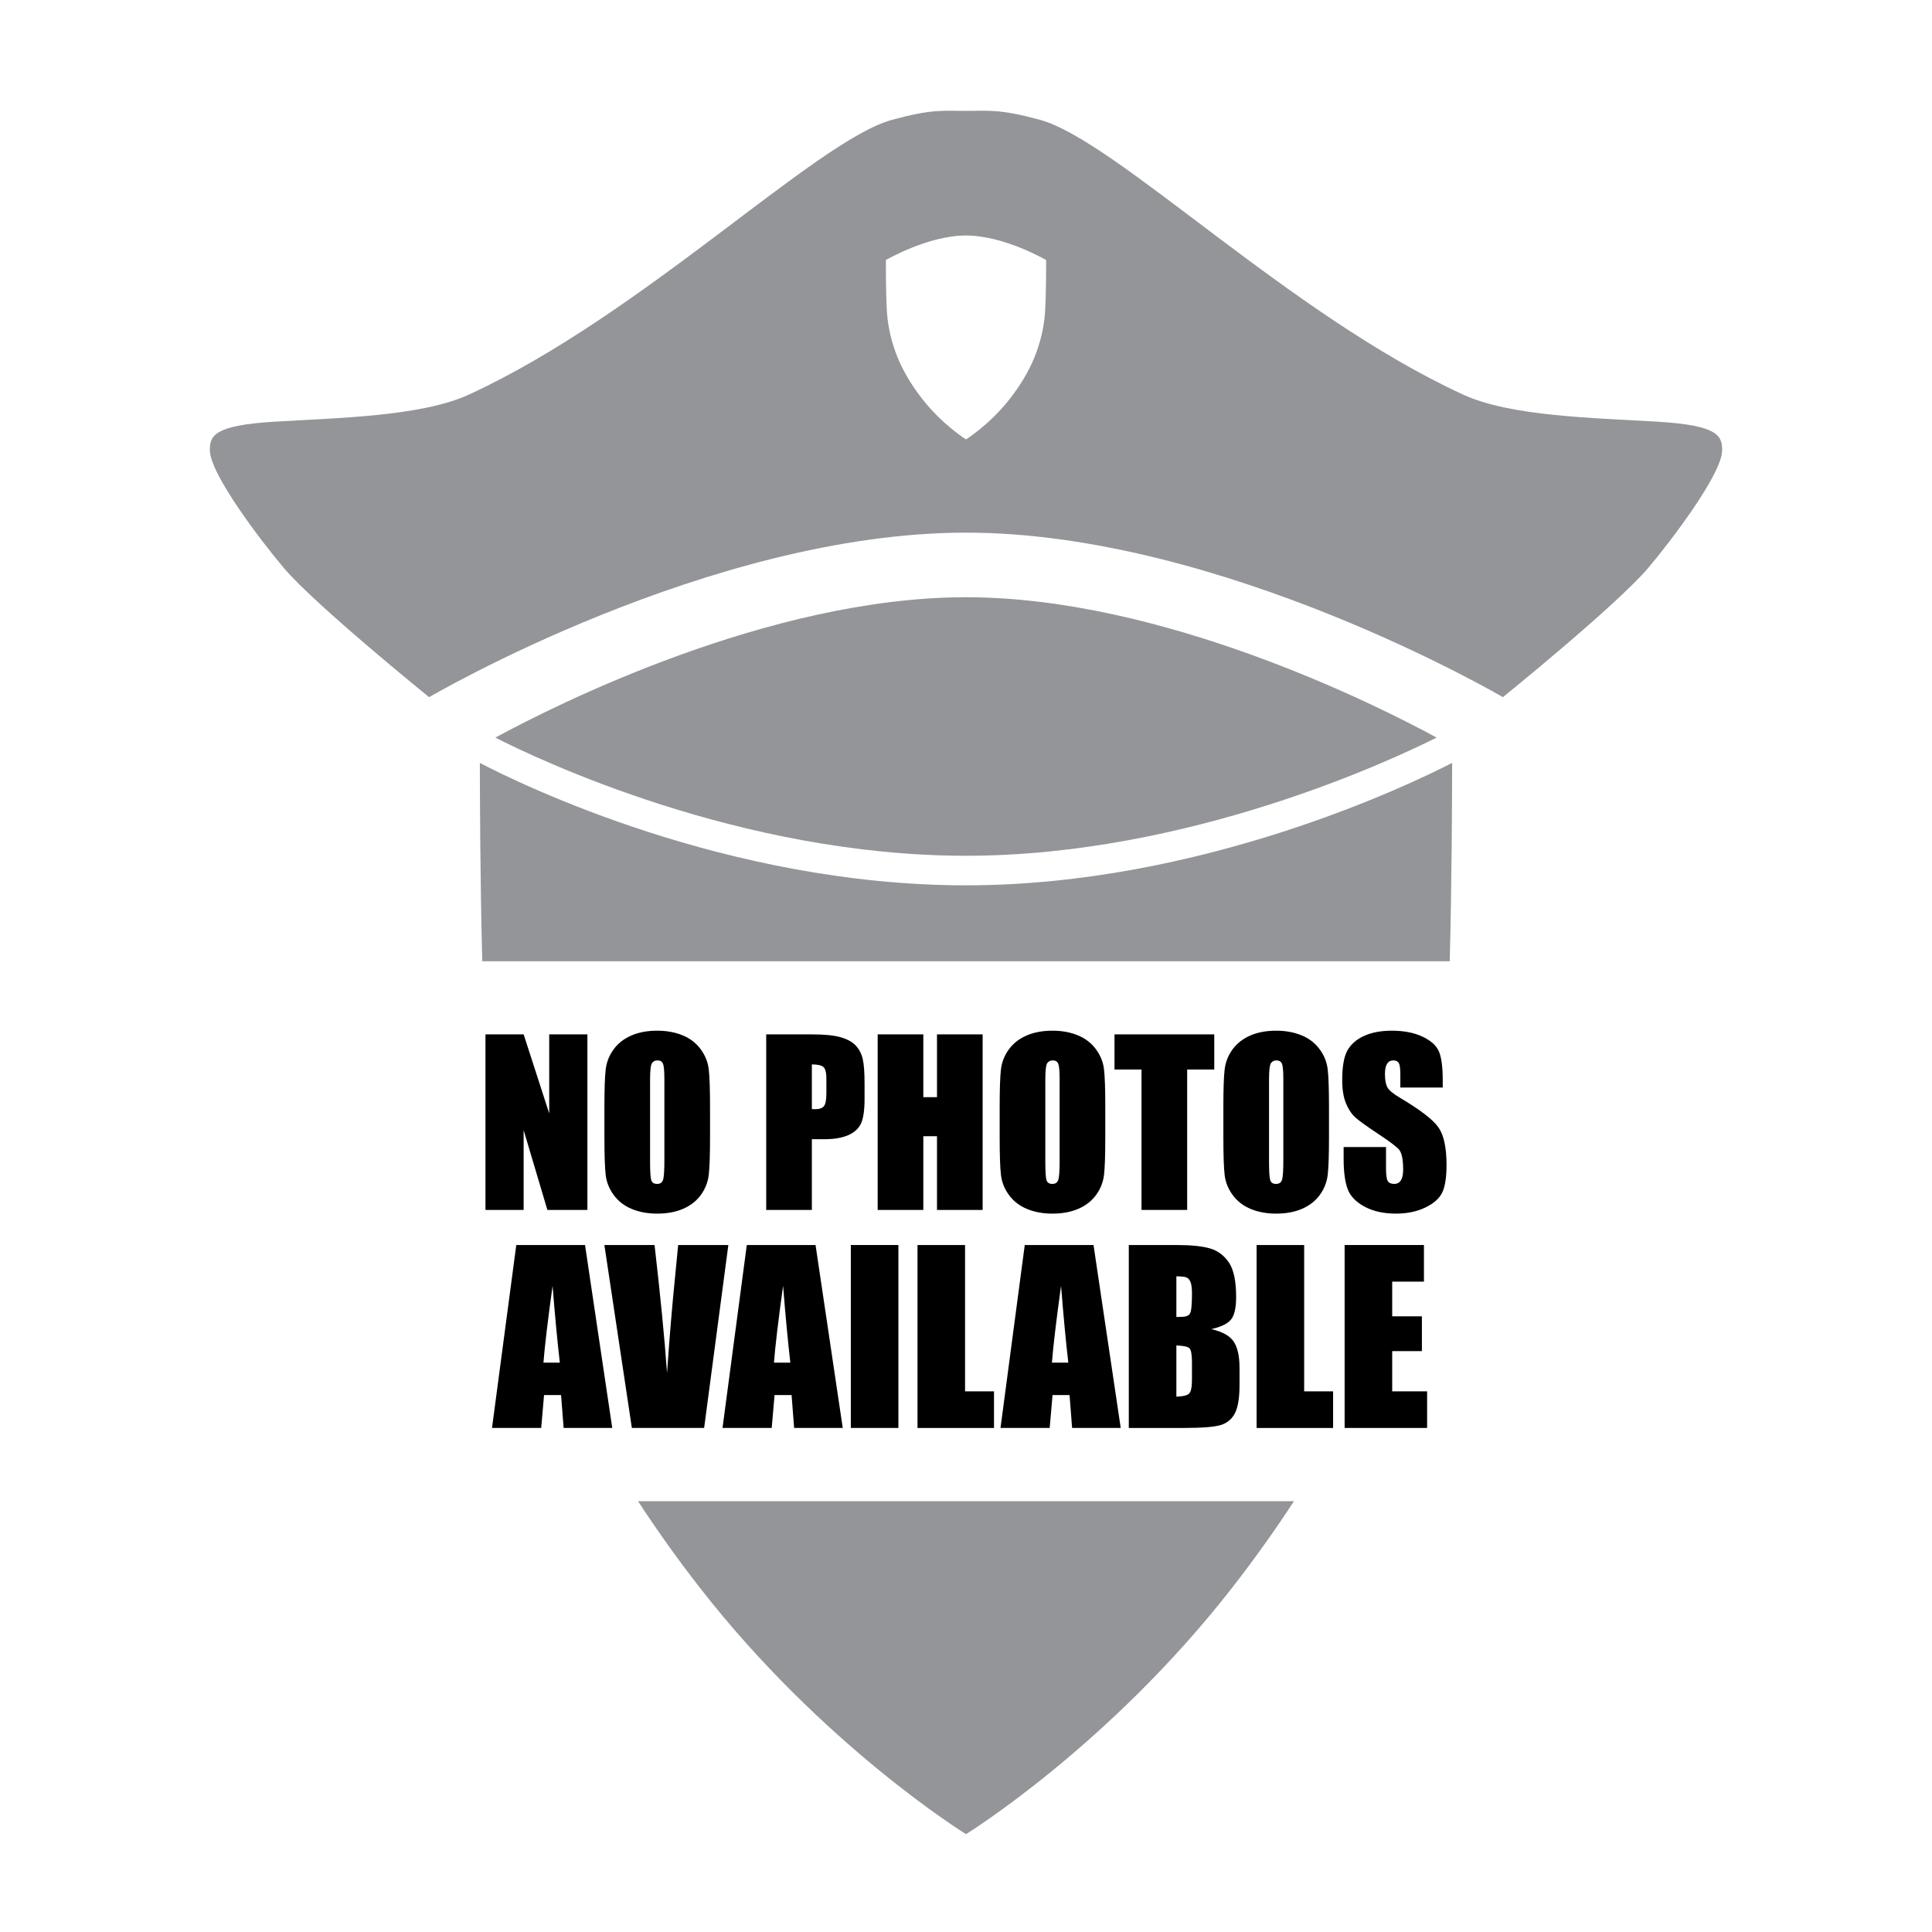 <?xml version="1.0" encoding="utf-8"?>
<!-- Generator: Adobe Illustrator 16.0.0, SVG Export Plug-In . SVG Version: 6.00 Build 0)  -->
<!DOCTYPE svg PUBLIC "-//W3C//DTD SVG 1.1//EN" "http://www.w3.org/Graphics/SVG/1.1/DTD/svg11.dtd">
<svg version="1.1" id="Layer_1" xmlns="http://www.w3.org/2000/svg" xmlns:xlink="http://www.w3.org/1999/xlink" x="0px" y="0px"
	 width="300px" height="300px" viewBox="0 0 300 300" enable-background="new 0 0 300 300" xml:space="preserve">
<path fill="#939598" d="M257.499,65.487c-9.957-0.605-22.909-0.803-30.309-4.216c-26.958-12.378-53.885-39.44-65.71-42.666
	c-6.262-1.701-7.838-1.388-11.48-1.388s-5.219-0.313-11.48,1.388c-11.825,3.225-38.751,30.288-65.71,42.666
	c-7.399,3.403-20.352,3.611-30.308,4.216c-9.445,0.574-9.915,2.265-9.915,4.436c0,3.653,7.995,14.152,11.48,18.265
	c4.874,5.761,22.564,20.07,22.564,20.07S110.163,82.708,150,82.708c39.838,0,83.369,25.549,83.369,25.549
	s17.689-14.309,22.564-20.07c3.485-4.112,11.479-14.612,11.479-18.265C267.413,67.751,266.943,66.061,257.499,65.487z
	 M162.192,49.412c-0.602,5.067-2.657,9.007-5.369,12.494c-3.16,4.063-6.823,6.322-6.823,6.322s-3.663-2.258-6.823-6.322
	c-2.711-3.487-4.766-7.426-5.369-12.494c-0.269-2.268-0.251-9.031-0.251-9.031s6.522-3.813,12.443-3.813
	c5.92,0,12.443,3.813,12.443,3.813S162.461,47.145,162.192,49.412z"/>
<path fill="#939598" d="M150,132.883c34.624,0,66.379-14.984,73.081-18.354c-9.09-4.931-42.414-21.792-73.081-21.792
	c-30.678,0-64.014,16.873-73.089,21.797C83.512,117.899,114.891,132.883,150,132.883z"/>
<g>
	<path fill="#939598" d="M99.074,233.103c2.987,4.585,6.169,9.029,9.53,13.35C127.78,271.106,150,284.806,150,284.806
		s22.221-13.699,41.396-38.354c3.361-4.32,6.543-8.765,9.53-13.35H99.074z"/>
	<path fill="#939598" d="M225.114,149.262c0.321-12.246,0.37-25.366,0.375-30.801c-6.356,3.27-38.856,19.011-75.489,19.011
		c-37.081,0-69.146-15.696-75.489-19.003c0.005,5.44,0.052,18.554,0.374,30.793H225.114z"/>
</g>
<g>
	<path d="M91.211,160.618v27.26h-6.213l-3.688-12.392v12.392h-5.927v-27.26h5.927l3.973,12.275v-12.275H91.211z"/>
	<path d="M110.254,176.581c0,2.738-0.065,4.677-0.194,5.817c-0.129,1.139-0.533,2.181-1.212,3.124
		c-0.679,0.942-1.596,1.667-2.753,2.171c-1.156,0.506-2.503,0.758-4.041,0.758c-1.46,0-2.77-0.237-3.932-0.716
		c-1.162-0.477-2.096-1.192-2.804-2.146c-0.707-0.955-1.128-1.993-1.263-3.115c-0.134-1.123-0.202-3.088-0.202-5.894v-4.664
		c0-2.739,0.064-4.679,0.194-5.818c0.129-1.139,0.534-2.179,1.212-3.123c0.679-0.942,1.598-1.666,2.753-2.172
		c1.156-0.506,2.504-0.759,4.042-0.759c1.459,0,2.77,0.24,3.932,0.717c1.162,0.477,2.096,1.192,2.803,2.146
		c0.707,0.955,1.128,1.993,1.263,3.115c0.134,1.124,0.202,3.088,0.202,5.895V176.581z M103.166,167.623
		c0-1.269-0.07-2.08-0.21-2.433c-0.14-0.354-0.429-0.53-0.867-0.53c-0.371,0-0.654,0.142-0.851,0.429
		c-0.196,0.286-0.295,1.131-0.295,2.534v12.729c0,1.584,0.065,2.56,0.194,2.93c0.129,0.371,0.43,0.557,0.901,0.557
		c0.483,0,0.792-0.213,0.926-0.64s0.202-1.442,0.202-3.048V167.623z"/>
	<path d="M118.976,160.618h7.14c1.93,0,3.416,0.151,4.454,0.455c1.039,0.304,1.818,0.74,2.34,1.313s0.875,1.265,1.061,2.079
		s0.278,2.074,0.278,3.78v2.374c0,1.74-0.18,3.009-0.539,3.806c-0.359,0.797-1.019,1.408-1.979,1.834
		c-0.96,0.428-2.214,0.64-3.763,0.64h-1.903v10.979h-7.088V160.618z M126.064,165.282v6.937c0.203,0.013,0.376,0.018,0.522,0.018
		c0.651,0,1.104-0.16,1.355-0.479c0.253-0.319,0.379-0.985,0.379-1.995v-2.239c0-0.932-0.146-1.538-0.438-1.818
		C127.592,165.423,126.986,165.282,126.064,165.282z"/>
	<path d="M152.585,160.618v27.26h-7.089V176.43h-2.122v11.448h-7.089v-27.26h7.089v9.75h2.122v-9.75H152.585z"/>
	<path d="M171.628,176.581c0,2.738-0.063,4.677-0.192,5.817c-0.13,1.139-0.534,2.181-1.212,3.124
		c-0.68,0.942-1.598,1.667-2.753,2.171c-1.158,0.506-2.504,0.758-4.041,0.758c-1.46,0-2.772-0.237-3.933-0.716
		c-1.161-0.477-2.097-1.192-2.805-2.146c-0.707-0.955-1.126-1.993-1.261-3.115c-0.135-1.123-0.203-3.088-0.203-5.894v-4.664
		c0-2.739,0.064-4.679,0.193-5.818c0.129-1.139,0.533-2.179,1.214-3.123c0.678-0.942,1.595-1.666,2.752-2.172
		c1.155-0.506,2.502-0.759,4.042-0.759c1.459,0,2.769,0.24,3.931,0.717c1.161,0.477,2.095,1.192,2.803,2.146
		c0.707,0.955,1.13,1.993,1.264,3.115c0.135,1.124,0.201,3.088,0.201,5.895V176.581z M164.54,167.623c0-1.269-0.07-2.08-0.211-2.433
		c-0.14-0.354-0.429-0.53-0.867-0.53c-0.37,0-0.654,0.142-0.85,0.429c-0.196,0.286-0.296,1.131-0.296,2.534v12.729
		c0,1.584,0.065,2.56,0.194,2.93c0.129,0.371,0.431,0.557,0.9,0.557c0.482,0,0.792-0.213,0.926-0.64
		c0.135-0.427,0.203-1.442,0.203-3.048V167.623z"/>
	<path d="M188.55,160.618v5.456h-4.209v21.804h-7.088v-21.804h-4.194v-5.456H188.55z"/>
	<path d="M206.366,176.581c0,2.738-0.065,4.677-0.194,5.817c-0.131,1.139-0.534,2.181-1.213,3.124
		c-0.679,0.942-1.597,1.667-2.752,2.171c-1.156,0.506-2.505,0.758-4.042,0.758c-1.459,0-2.77-0.237-3.932-0.716
		c-1.162-0.477-2.098-1.192-2.803-2.146c-0.707-0.955-1.129-1.993-1.264-3.115c-0.134-1.123-0.202-3.088-0.202-5.894v-4.664
		c0-2.739,0.064-4.679,0.194-5.818c0.129-1.139,0.533-2.179,1.212-3.123c0.679-0.942,1.597-1.666,2.753-2.172
		s2.503-0.759,4.041-0.759c1.46,0,2.769,0.24,3.933,0.717c1.161,0.477,2.096,1.192,2.803,2.146c0.705,0.955,1.128,1.993,1.262,3.115
		c0.136,1.124,0.204,3.088,0.204,5.895V176.581z M199.276,167.623c0-1.269-0.071-2.08-0.209-2.433
		c-0.142-0.354-0.431-0.53-0.868-0.53c-0.371,0-0.654,0.142-0.852,0.429c-0.195,0.286-0.293,1.131-0.293,2.534v12.729
		c0,1.584,0.064,2.56,0.192,2.93c0.129,0.371,0.43,0.557,0.901,0.557c0.483,0,0.793-0.213,0.927-0.64
		c0.135-0.427,0.201-1.442,0.201-3.048V167.623z"/>
	<path d="M224.029,168.869h-6.585v-2.021c0-0.942-0.085-1.543-0.252-1.802c-0.169-0.258-0.45-0.387-0.841-0.387
		c-0.428,0-0.75,0.174-0.971,0.521c-0.217,0.35-0.326,0.877-0.326,1.585c0,0.91,0.122,1.594,0.368,2.054
		c0.233,0.461,0.901,1.016,2.003,1.668c3.155,1.873,5.144,3.409,5.962,4.611c0.819,1.201,1.23,3.137,1.23,5.808
		c0,1.943-0.229,3.375-0.684,4.295c-0.454,0.921-1.332,1.691-2.635,2.314c-1.301,0.623-2.816,0.935-4.545,0.935
		c-1.898,0-3.518-0.358-4.858-1.077c-1.342-0.719-2.22-1.634-2.635-2.745c-0.415-1.11-0.623-2.688-0.623-4.731v-1.784h6.582v3.316
		c0,1.022,0.094,1.679,0.278,1.971c0.187,0.292,0.515,0.438,0.986,0.438c0.471,0,0.821-0.186,1.051-0.557
		c0.23-0.37,0.346-0.92,0.346-1.648c0-1.605-0.219-2.655-0.657-3.148c-0.448-0.495-1.555-1.32-3.315-2.477
		c-1.763-1.167-2.932-2.015-3.502-2.541c-0.573-0.528-1.048-1.258-1.424-2.189c-0.376-0.933-0.564-2.121-0.564-3.57
		c0-2.088,0.268-3.614,0.801-4.581c0.533-0.964,1.395-1.719,2.583-2.265c1.19-0.544,2.627-0.816,4.312-0.816
		c1.84,0,3.408,0.298,4.705,0.894s2.155,1.344,2.578,2.247c0.419,0.904,0.631,2.439,0.631,4.604V168.869z"/>
</g>
<g>
	<path d="M90.844,193.325l4.225,28.406h-7.55l-0.396-5.104H84.48l-0.444,5.104h-7.638l3.769-28.406H90.844z M86.93,211.591
		c-0.374-3.218-0.75-7.193-1.126-11.933c-0.753,5.439-1.225,9.418-1.418,11.933H86.93z"/>
	<path d="M113.097,193.325l-3.76,28.406H98.116l-4.268-28.406h7.791c0.904,7.825,1.551,14.445,1.938,19.861
		c0.382-5.474,0.786-10.334,1.215-14.579l0.513-5.282H113.097z"/>
	<path d="M126.638,193.325l4.224,28.406h-7.549l-0.396-5.104h-2.642l-0.445,5.104h-7.637l3.769-28.406H126.638z M122.723,211.591
		c-0.373-3.218-0.749-7.193-1.125-11.933c-0.753,5.439-1.226,9.418-1.418,11.933H122.723z"/>
	<path d="M139.503,193.325v28.406h-7.386v-28.406H139.503z"/>
	<path d="M149.855,193.325v22.723h4.492v5.684h-11.879v-28.406H149.855z"/>
	<path d="M169.801,193.325l4.225,28.406h-7.549l-0.396-5.104h-2.642l-0.445,5.104h-7.636l3.766-28.406H169.801z M165.888,211.591
		c-0.375-3.218-0.751-7.193-1.128-11.933c-0.753,5.439-1.224,9.418-1.417,11.933H165.888z"/>
	<path d="M175.28,193.325h7.368c2.328,0,4.091,0.182,5.29,0.544c1.2,0.363,2.166,1.096,2.903,2.201
		c0.737,1.103,1.106,2.883,1.106,5.338c0,1.661-0.261,2.818-0.781,3.472c-0.52,0.654-1.547,1.156-3.08,1.508
		c1.709,0.386,2.868,1.027,3.475,1.924c0.608,0.894,0.913,2.267,0.913,4.115v2.632c0,1.922-0.22,3.343-0.658,4.27
		c-0.439,0.923-1.138,1.557-2.097,1.896s-2.925,0.508-5.896,0.508h-8.544V193.325z M182.666,198.186v6.315
		c0.315-0.012,0.562-0.018,0.738-0.018c0.723,0,1.187-0.178,1.386-0.534c0.198-0.357,0.298-1.377,0.298-3.062
		c0-0.89-0.082-1.513-0.246-1.869s-0.377-0.581-0.639-0.674C183.939,198.249,183.428,198.197,182.666,198.186z M182.666,208.924
		v7.947c1.041-0.034,1.706-0.197,1.991-0.49c0.286-0.293,0.431-1.013,0.431-2.158v-2.65c0-1.216-0.129-1.954-0.386-2.21
		C184.444,209.104,183.767,208.958,182.666,208.924z"/>
	<path d="M202.51,193.325v22.723h4.492v5.684h-11.877v-28.406H202.51z"/>
	<path d="M208.793,193.325h12.316v5.685h-4.93v5.388h4.612v5.403h-4.612v6.247h5.422v5.684h-12.809V193.325z"/>
</g>
</svg>
